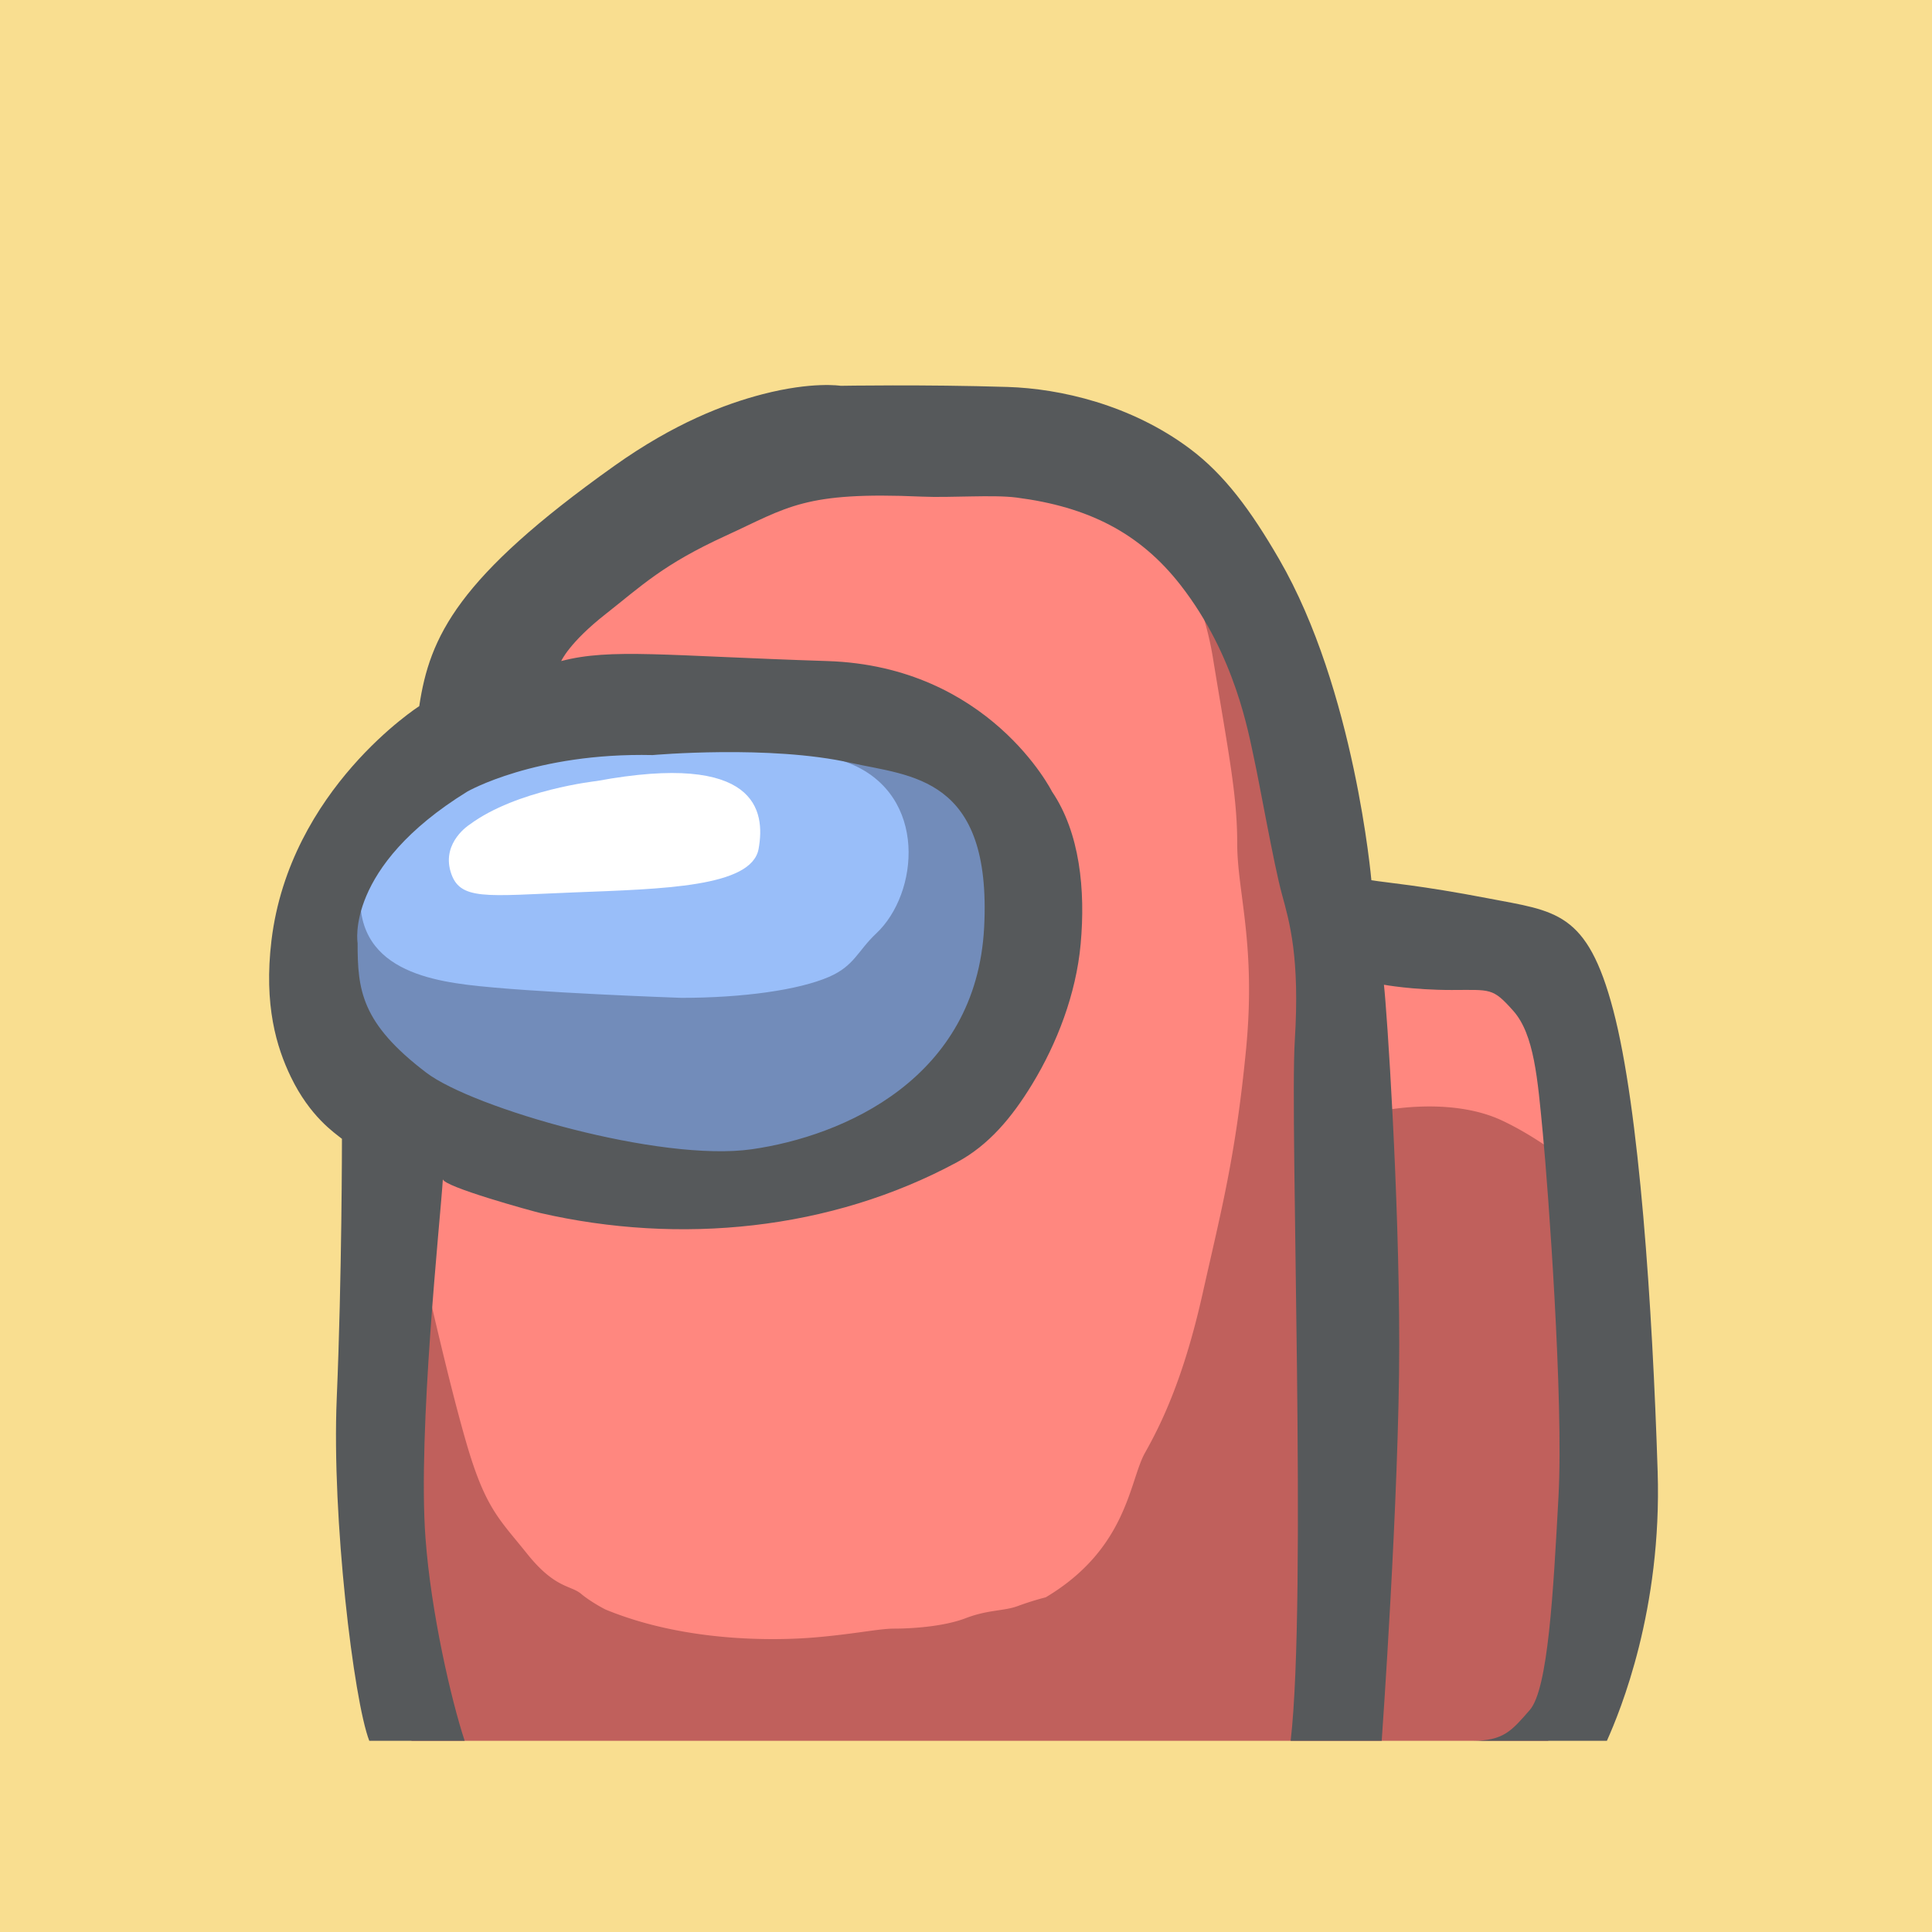 <svg xmlns="http://www.w3.org/2000/svg" xml:space="preserve" width="192" height="192" baseProfile="tiny">
  <rect width="100%" height="100%" fill="#F9DE90" />
  <path fill="#C0605C"
    d="M160.66 143.729c-.173-20.41-5.016-46.635-10.896-49.401-5.881-2.768-15.048.378-17.297-7.75-2.248-8.13-9.513-32.847-19.719-36.999-10.204-4.151-34.246-7.428-48.257 3.468-14.01 10.896-24.387 21.452-28.711 30.1-4.324 8.648-.865 22.314 2.421 27.849 3.286 5.534.519 19.24.346 26.852C38.38 145.206 37.081 162 40.906 173H153.85c1.981-3 6.949-12.917 6.81-29.271z" />
  <path fill="#FF877F"
    d="M52.385 154.412c2.767 3.46 4.323 3.113 5.361 3.979 1.038.864 2.422 1.558 2.422 1.558 7.956 3.285 16.95 3.112 20.928 2.767 3.979-.347 6.228-.865 7.784-.865s4.842-.173 7.091-1.038c2.249-.863 3.805-.691 5.189-1.211a28.883 28.883 0 0 1 2.767-.864c8.131-4.843 8.303-11.588 9.859-14.355s3.806-7.266 5.708-15.74c1.903-8.476 3.287-13.664 4.324-24.216 1.038-10.55-.864-15.739-.864-20.582s-.865-8.995-2.422-18.507c-1.01-6.168-3.909-11.609-5.823-14.673a10.583 10.583 0 0 0-1.961-1.067c-10.204-4.151-34.246-7.438-48.257 3.459C50.481 63.952 40.104 74.502 35.78 83.15c-4.324 8.648-.865 22.313 2.421 27.848 1.031 1.737 1.466 4.292 1.572 7.216.488.895.912 1.951 1.195 3.162 1.211 5.188 3.459 15.395 5.363 21.967 1.902 6.573 3.286 7.61 6.054 11.069zM149.764 94.393c-4.31-2.028-10.384-.898-14.207-3.349-2.031 1.703-3.52 3.931-4.127 6.636-1.903 8.475 2.768 13.663 4.151 13.145 1.383-.52 8.475-1.903 13.663.519 3.665 1.711 7.241 4.541 9.027 6.057-2.002-11.782-5.08-21.394-8.507-23.008z" />
  <path fill="#99BEF9"
    d="M69.265 71.406s-21.793 1.297-28.019 7.264c-6.226 5.967-11.155 16.345-6.226 24.646s17.901 14.269 32.688 14.788c14.788.519 29.577-7.783 32.429-18.939 2.855-11.155 3.114-29.835-30.872-27.759z" />
  <path fill="#728CBA"
    d="M100.138 99.165c2.317-9.058 2.924-23.077-15.125-26.917-2.936.254-5.77.926-8.224 2.185 1.351-.693 6.468.947 7.714 1.46 7.719 3.182 6.814 12.896 2.575 16.873-1.851 1.736-2.161 3.217-4.698 4.317-3.038 1.315-8.592 2.082-14.671 2.082 0 0-15.047-.52-21.274-1.298-5.939-.742-13.295-2.901-9.68-13.685-3.646 5.776-5.366 13.017-1.734 19.134 4.929 8.302 17.901 14.269 32.688 14.788 14.788.519 29.576-7.783 32.429-18.939z" />
  <path fill="#FFF"
    d="M59.303 77.616s-7.956.865-12.626 4.324c0 0-2.768 1.729-1.902 4.67.864 2.94 3.459 2.421 12.28 2.076 8.822-.346 17.643-.519 18.334-4.324.691-3.806-.173-9.687-16.086-6.746z" />
  <path fill="#56595B"
    d="M159.691 173c1.345-3 5.48-13.042 5.045-26.75-.519-16.345-1.815-35.994-4.41-45.854-2.594-9.858-5.707-9.826-12.452-11.123-6.746-1.297-10.031-1.54-11.588-1.799 0 0-1.644-18.931-9.167-31.902-2.804-4.835-5.421-8.404-8.898-10.999-5.854-4.365-12.875-5.956-18.083-6.118-8.302-.259-16.592-.115-16.592-.115s-2.797-.453-7.771.838c-3.749.974-8.75 2.871-14.735 7.127-15.567 11.07-18.338 16.952-19.375 23.871 0 0-12.869 8.233-14.686 23.281-.776 6.44.502 10.615 1.926 13.566 1.903 3.941 4.336 5.558 5.078 6.151 0 0 0 13.617-.519 25.811C32.959 150.828 35.147 169 36.699 173h9.48c-1.325-4-3.351-12.738-3.896-20.179-.778-10.636 1.47-31.497 1.729-35.647-.046.736 8.939 3.202 9.67 3.37 13.874 3.187 28.855 1.744 41.438-5.051 3.15-1.701 5.442-4.434 7.466-7.762 2.456-4.04 4.351-8.939 4.806-13.89.499-5.417-.087-11.111-2.845-15.174 0 0-6.228-12.452-22.312-12.971-16.085-.519-21.533-1.296-26.462 0 0 0 .778-1.815 4.41-4.669 3.631-2.854 5.708-4.928 11.934-7.783 6.227-2.854 7.783-4.41 19.457-3.892 2.918.13 7.086-.21 9.445.094 7.078.912 12.239 3.474 16.326 8.728 5.447 7.005 6.745 14.787 7.264 17.123.52 2.335 1.988 10.636 2.767 13.491.779 2.854 1.816 6.349 1.298 14.649-.506 8.134 1.226 55.563-.411 69.563h31.428zm-22.158-75.138s2.836.522 6.727.522c3.892 0 4.057-.26 6.131 2.075 2.076 2.336 2.417 6.746 2.936 12.195.52 5.448 2.073 26.462 1.555 36.061-.52 9.6-1.038 19.148-2.854 21.223-1.816 2.076-2.596 3.062-5.709 3.062h-9.007s1.742-24.329 1.742-39.375c-.001-15.049-1.224-33.175-1.521-35.763zM64.854 75.038s11.675-1.038 19.717.778c5.909 1.334 14.01 1.297 13.232 16.345-.778 15.045-14.011 20.754-23.091 22.051-9.08 1.298-27.701-4.082-32.343-7.609-6.485-4.93-6.831-8.216-6.831-12.886 0 0-1.297-7.523 10.896-15.047.001 0 6.746-3.892 18.42-3.632z" />
</svg>
